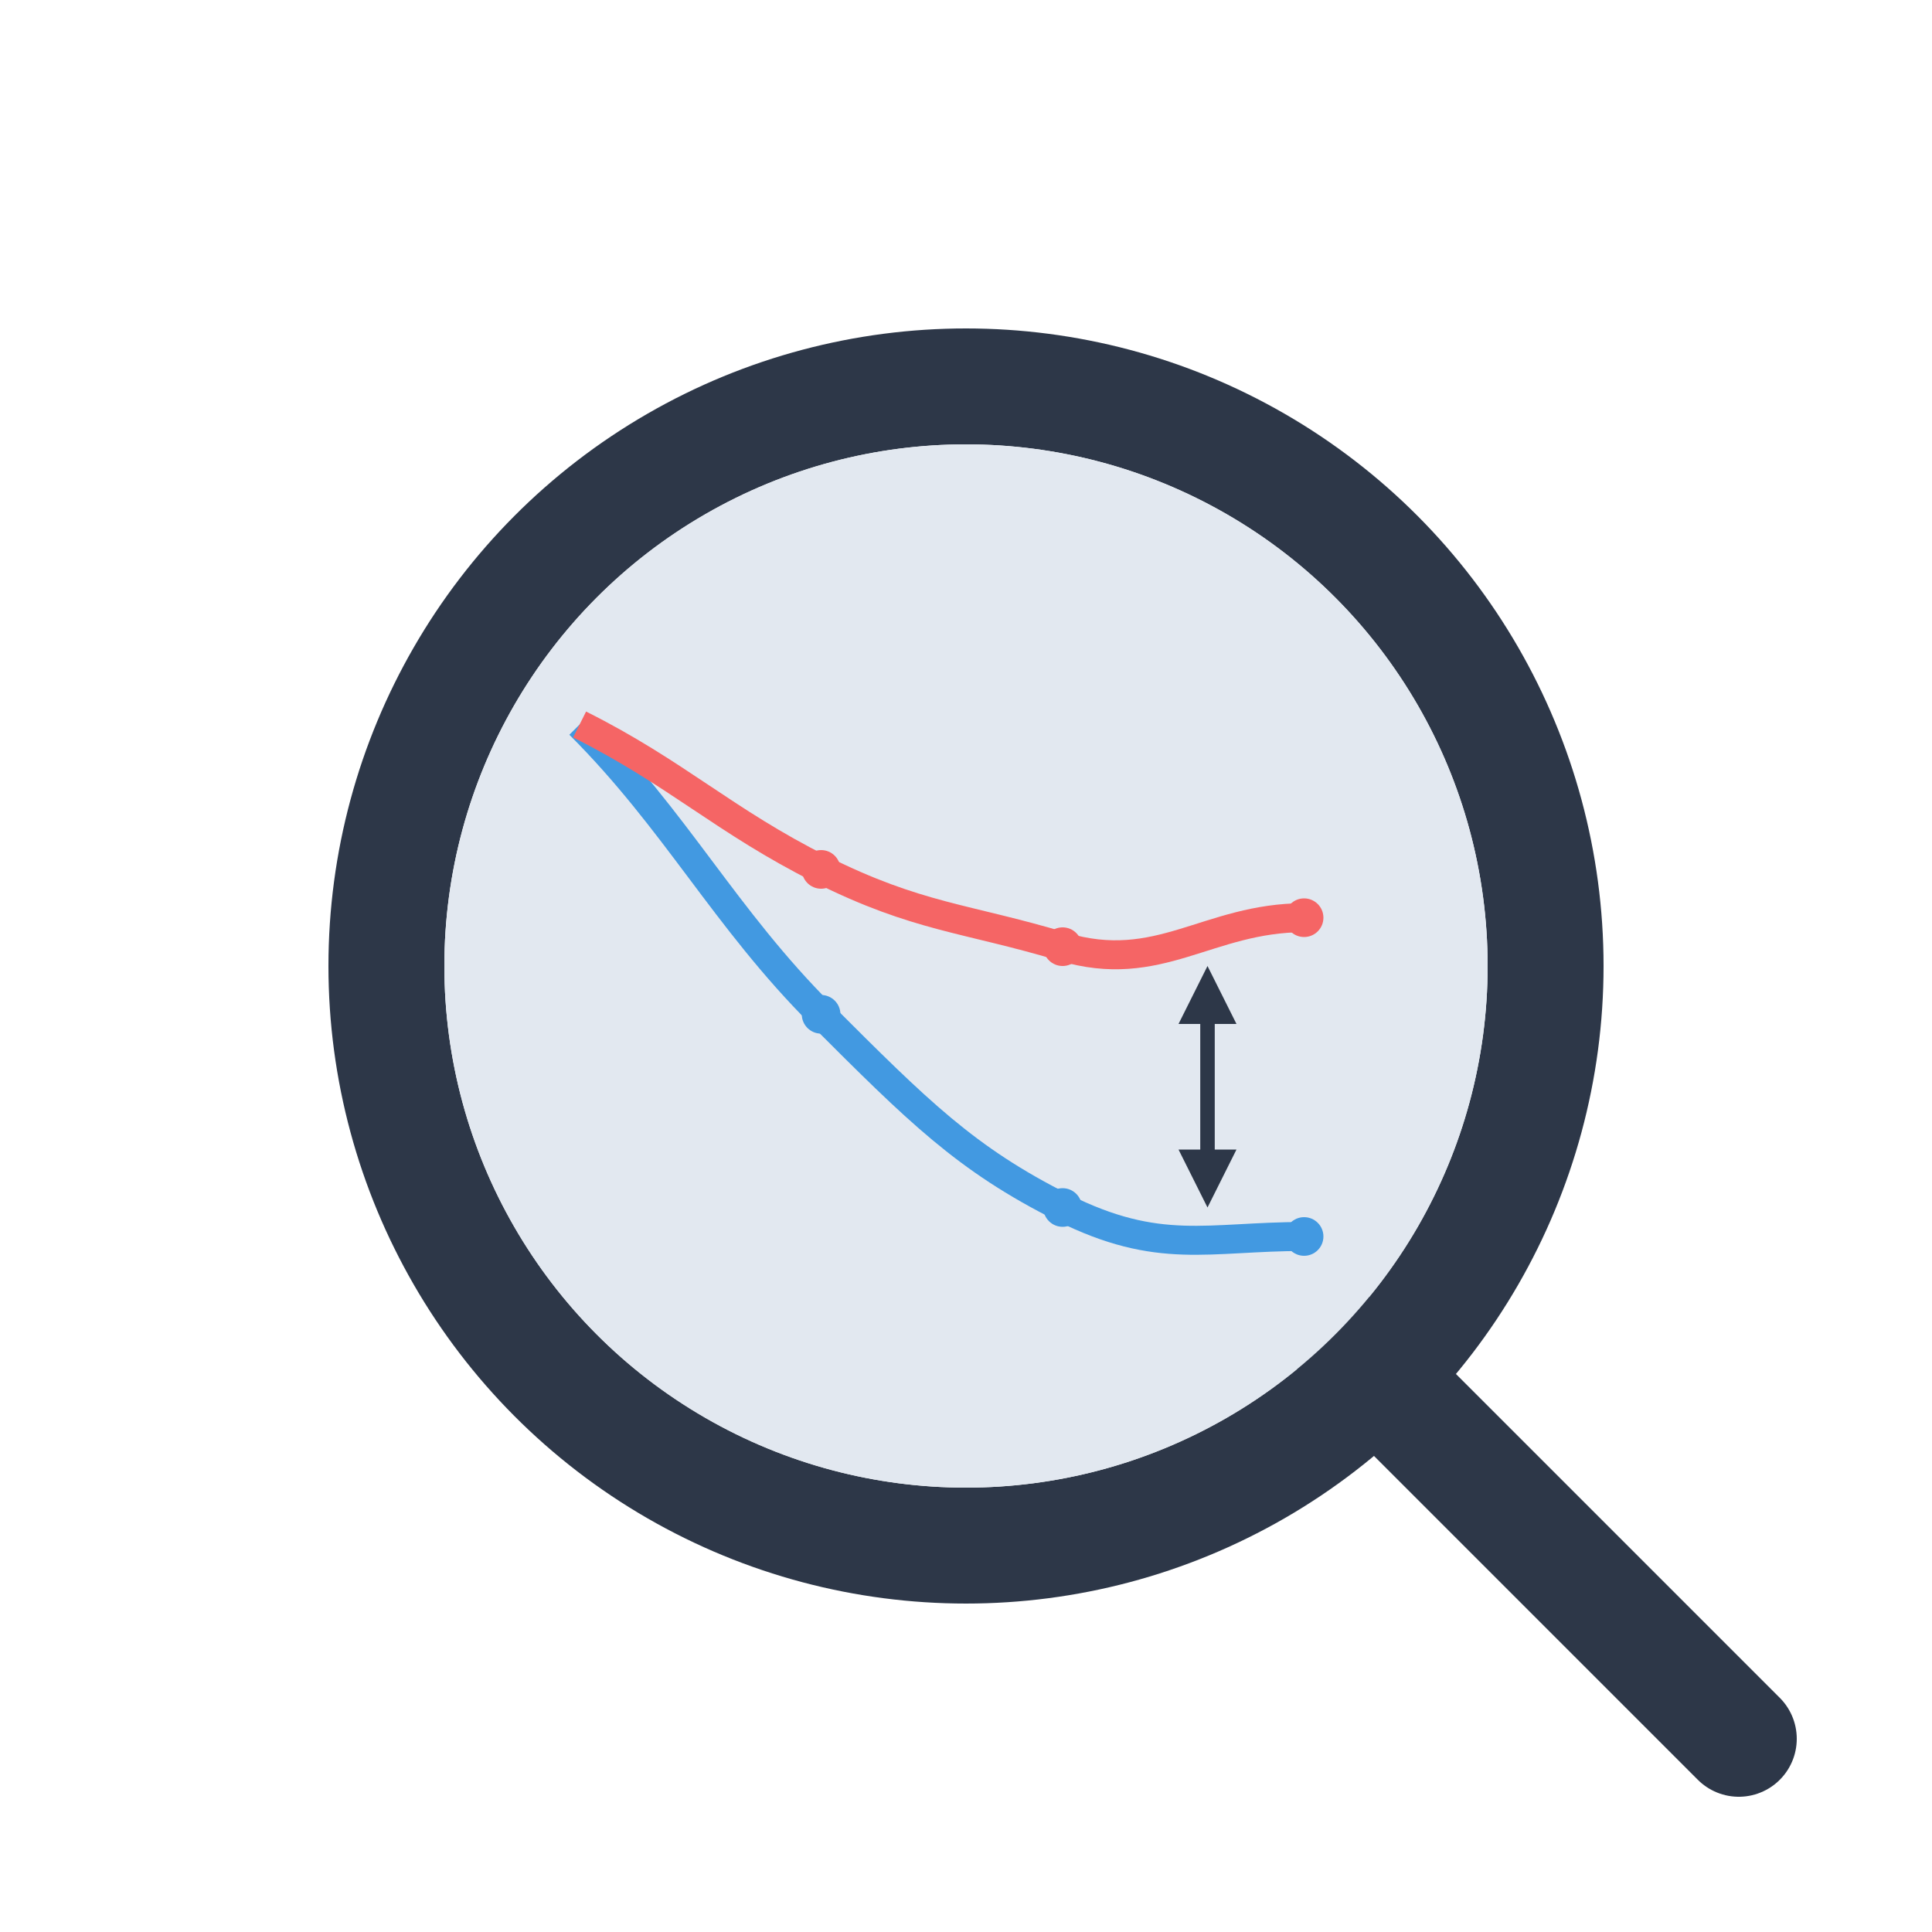 <svg xmlns="http://www.w3.org/2000/svg" viewBox="0 0 200 200">
  <!-- Magnifying glass elements -->
  <path d="M140 140 L 180 180" stroke="#2D3748" stroke-width="12" stroke-linecap="round"/>
  <circle cx="100" cy="100" r="60" fill="none" stroke="#2D3748" stroke-width="12"/>
  <circle cx="100" cy="100" r="54" fill="#E2E8F0"/>
  
  <!-- Training loss (goes lower, ending higher) -->
  <path d="M60 75 
           C 70 85, 75 95, 85 105
           C 95 115, 100 120, 110 125
           C 120 130, 125 128, 135 128" 
        fill="none" stroke="#4299E1" stroke-width="3"/>
  
  <!-- Validation loss (stays higher) -->
  <path d="M60 75 
           C 70 80, 75 85, 85 90
           C 95 95, 100 95, 110 98
           C 120 101, 125 95, 135 95" 
        fill="none" stroke="#F56565" stroke-width="3"/>
  
  <!-- Points on training curve -->
  <circle cx="85" cy="105" r="2" fill="#4299E1"/>
  <circle cx="110" cy="125" r="2" fill="#4299E1"/>
  <circle cx="135" cy="128" r="2" fill="#4299E1"/>
  
  <!-- Points on validation curve -->
  <circle cx="85" cy="90" r="2" fill="#F56565"/>
  <circle cx="110" cy="98" r="2" fill="#F56565"/>
  <circle cx="135" cy="95" r="2" fill="#F56565"/>
  
  <!-- Bidirectional arrow showing gap (shortened) -->
  <path d="M125 103 L 125 120" stroke="#2D3748" stroke-width="1.5"/>
  <!-- Arrow heads (shortened) -->
  <path d="M125 100 l -3 6 l 6 0 z" fill="#2D3748"/>
  <path d="M125 125 l -3 -6 l 6 0 z" fill="#2D3748"/>
</svg>
